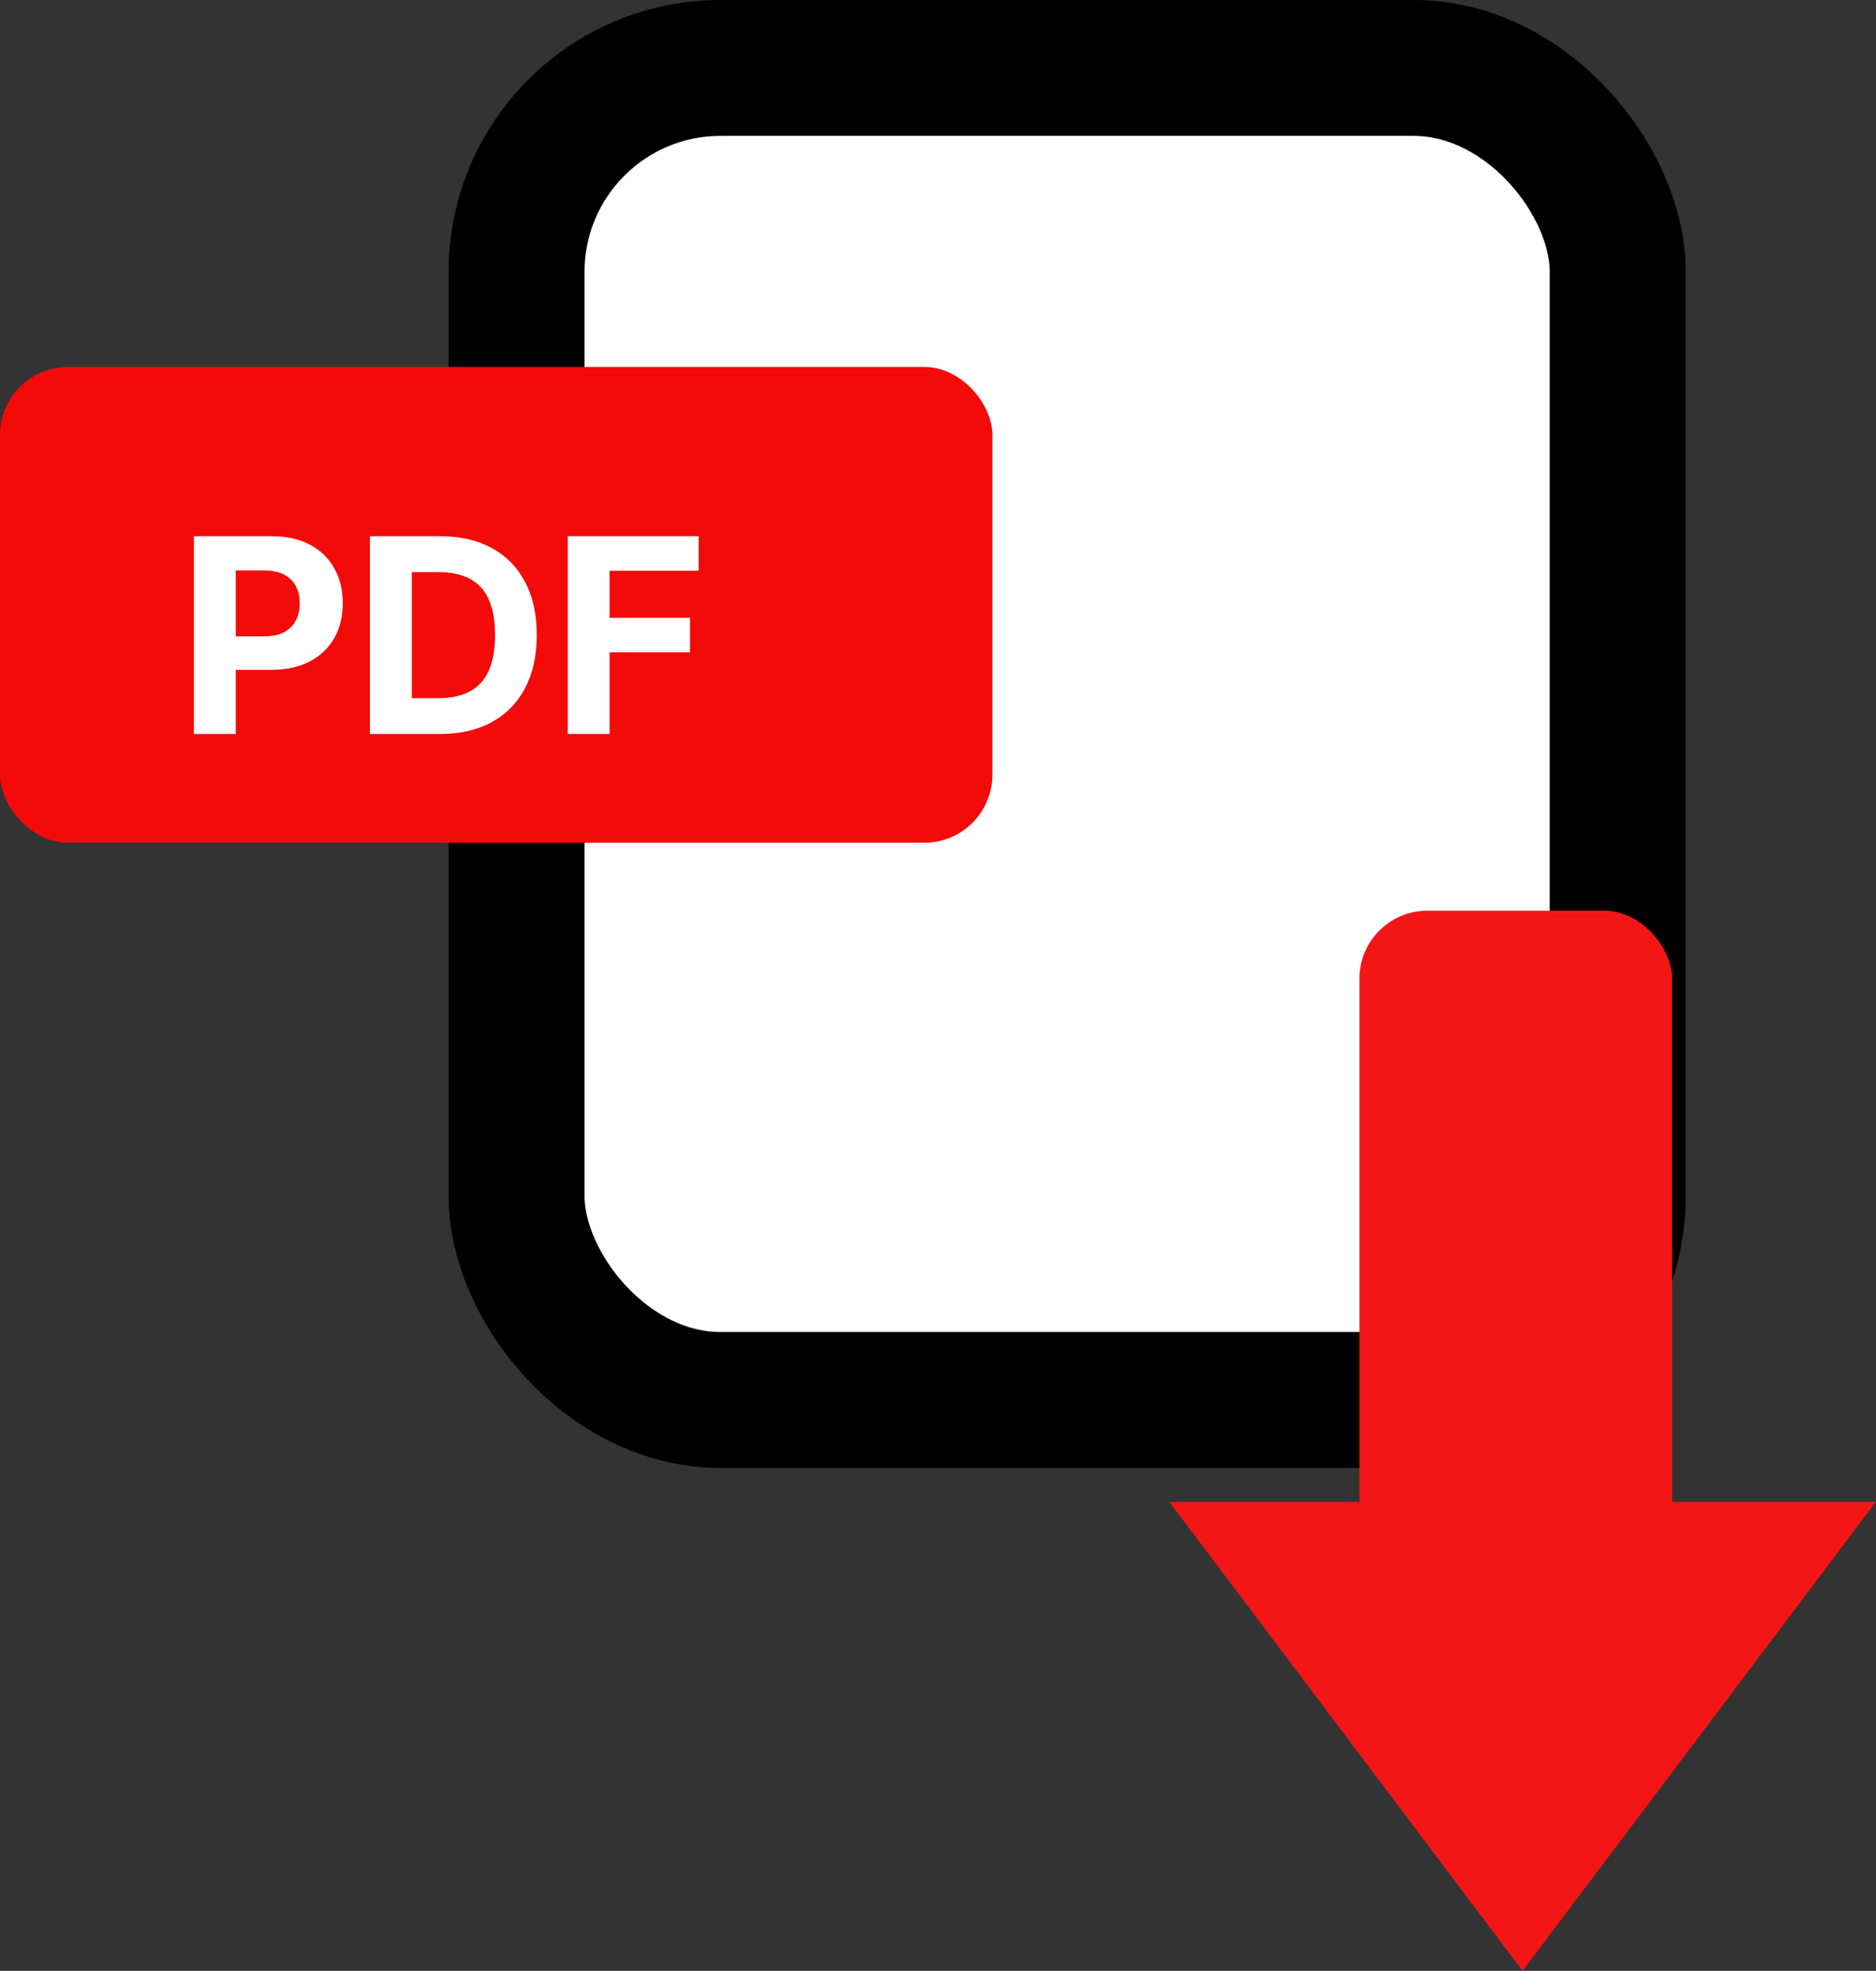 <svg width="138" height="145" viewBox="0 0 138 145" fill="none" xmlns="http://www.w3.org/2000/svg">
<rect x="0" y="0" width="138" height="145" fill="#333333" stroke="none"/>
<path d="M112 145L86.019 110.5H137.981L112 145Z" fill="#F41616"/>
<rect x="38" y="5" width="81" height="98" rx="15" fill="white" stroke="black" stroke-width="10"/>
<rect x="100" y="67" width="23" height="49" rx="5" fill="#F41616"/>
<rect y="27" width="73" height="35" rx="5" fill="#F50A0A"/>
<path d="M14.264 54V39.455H20.003C21.106 39.455 22.046 39.665 22.822 40.087C23.599 40.503 24.191 41.083 24.598 41.827C25.01 42.565 25.216 43.418 25.216 44.383C25.216 45.349 25.008 46.202 24.591 46.94C24.174 47.679 23.57 48.254 22.78 48.666C21.994 49.078 21.042 49.284 19.925 49.284H16.267V46.82H19.428C20.019 46.82 20.507 46.718 20.891 46.514C21.279 46.306 21.568 46.019 21.757 45.655C21.951 45.285 22.048 44.862 22.048 44.383C22.048 43.901 21.951 43.479 21.757 43.119C21.568 42.755 21.279 42.473 20.891 42.274C20.502 42.071 20.01 41.969 19.413 41.969H17.34V54H14.264ZM32.37 54H27.213V39.455H32.412C33.875 39.455 35.135 39.746 36.191 40.328C37.247 40.906 38.059 41.737 38.627 42.821C39.2 43.905 39.486 45.203 39.486 46.713C39.486 48.228 39.2 49.53 38.627 50.619C38.059 51.708 37.242 52.544 36.176 53.126C35.116 53.709 33.847 54 32.37 54ZM30.289 51.365H32.242C33.151 51.365 33.916 51.204 34.536 50.882C35.161 50.555 35.63 50.051 35.942 49.369C36.259 48.683 36.418 47.797 36.418 46.713C36.418 45.638 36.259 44.76 35.942 44.078C35.63 43.396 35.163 42.894 34.543 42.572C33.923 42.251 33.158 42.09 32.249 42.09H30.289V51.365ZM41.764 54V39.455H51.395V41.99H44.84V45.456H50.756V47.992H44.84V54H41.764Z" fill="white"/>
</svg>
